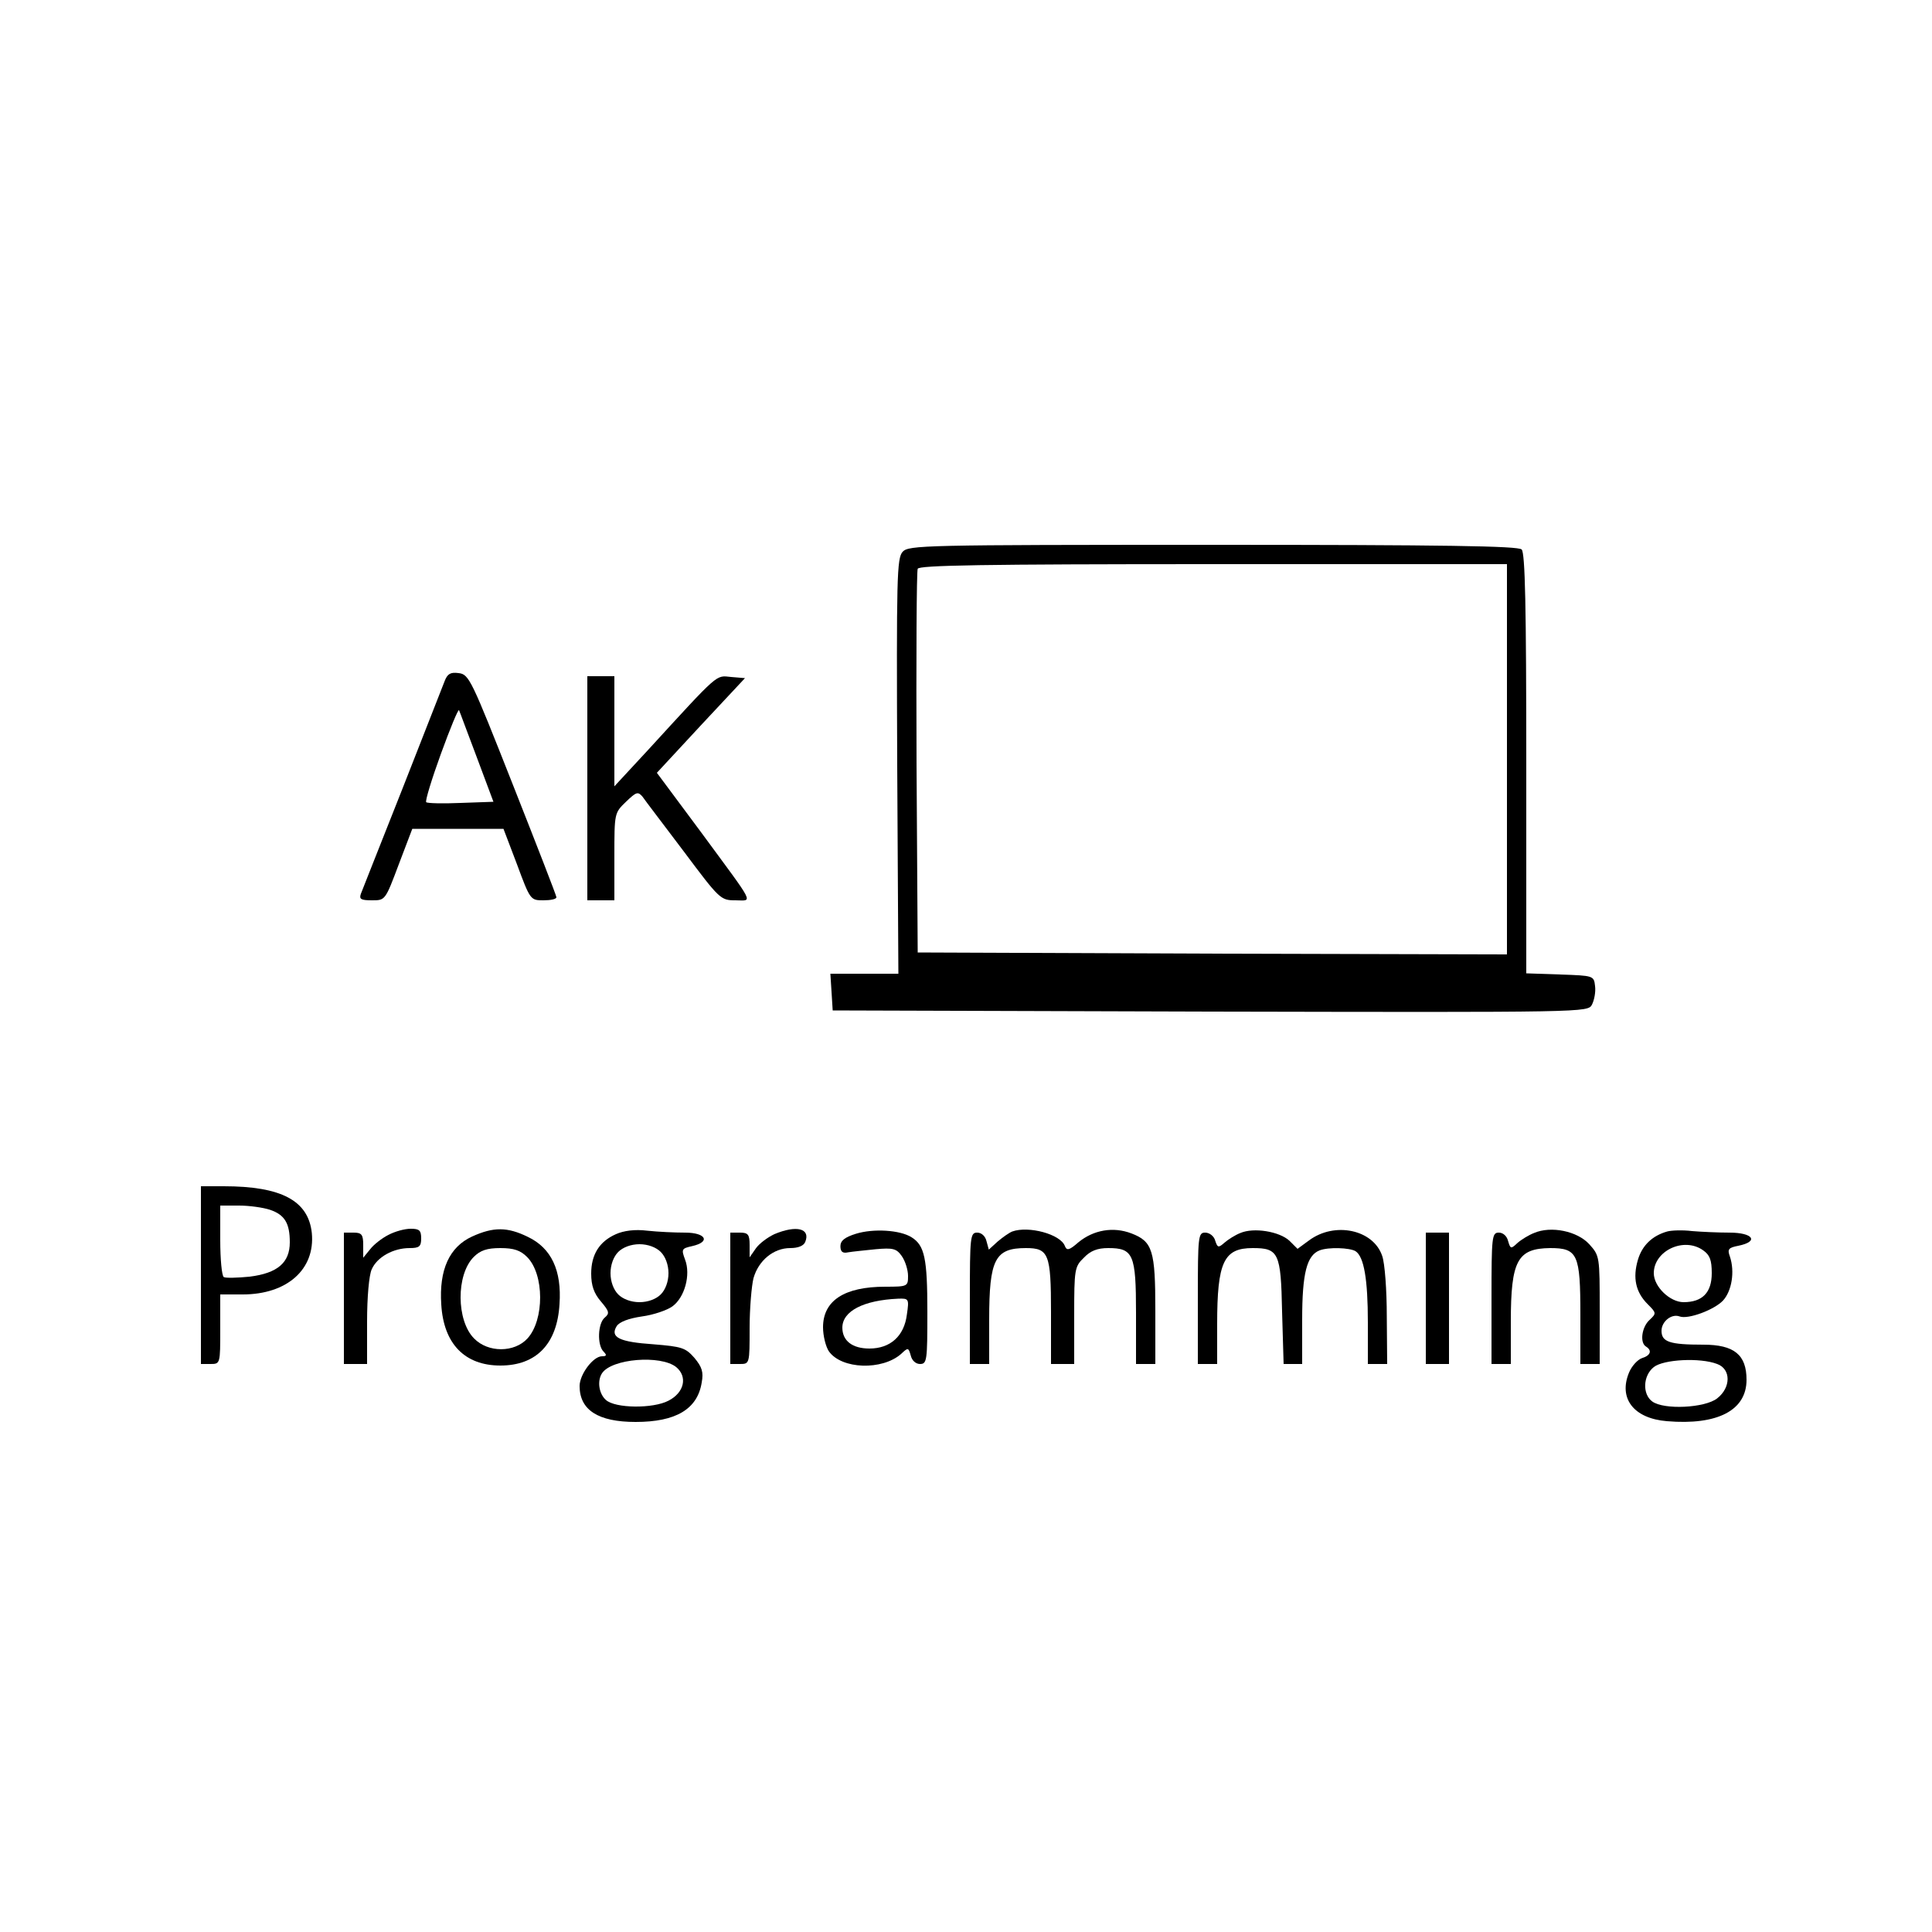 <?xml version="1.0" standalone="no"?>
<!DOCTYPE svg PUBLIC "-//W3C//DTD SVG 20010904//EN"
 "http://www.w3.org/TR/2001/REC-SVG-20010904/DTD/svg10.dtd">
<svg version="1.0" xmlns="http://www.w3.org/2000/svg"
 width="500pt" height="500pt" viewBox="0 0 500 500"
 preserveAspectRatio="xMidYMid meet">
<g transform="translate(0,500) scale(0.1,-0.1)"
fill="#000000" stroke="none">
<path d="M2336 3572 c-15 -17 -16 -66 -14 -555 l3 -537 -88 0 -88 0 3 -47 3
-48 977 -3 c977 -2 977 -2 988 18 6 12 10 33 8 48 -3 27 -4 27 -90 30 l-88 3
0 542 c0 409 -3 546 -12 555 -9 9 -200 12 -798 12 -753 0 -788 -1 -804 -18z
m1564 -537 l0 -505 -762 2 -763 3 -3 490 c-1 270 0 496 3 503 3 9 166 12 765
12 l760 0 0 -505z"/>
<path d="M1151 3238 c-5 -13 -54 -138 -109 -278 -56 -141 -104 -263 -108 -273
-5 -14 0 -17 29 -17 34 0 34 0 69 93 l35 92 118 0 118 0 35 -92 c34 -92 35
-93 68 -93 19 0 34 3 34 8 0 4 -51 135 -113 292 -107 271 -113 285 -140 288
-21 3 -29 -2 -36 -20z m83 -198 l43 -115 -85 -3 c-46 -2 -87 -1 -89 2 -3 3 14
59 38 125 24 66 45 117 47 113 2 -4 22 -59 46 -122z"/>
<path d="M1520 2960 l0 -290 35 0 35 0 0 113 c0 113 0 113 30 142 27 26 31 27
43 13 6 -9 55 -73 107 -142 92 -123 95 -126 133 -126 46 0 54 -18 -90 178
l-113 152 114 123 114 122 -36 3 c-40 4 -29 14 -214 -188 l-88 -95 0 143 0
142 -35 0 -35 0 0 -290z"/>
<path d="M520 1700 l0 -230 25 0 c25 0 25 1 25 90 l0 90 58 0 c115 0 188 65
179 159 -9 84 -79 121 -228 121 l-59 0 0 -230z m179 169 c38 -13 51 -35 51
-84 0 -53 -32 -80 -104 -89 -31 -3 -62 -4 -67 -1 -5 4 -9 46 -9 96 l0 89 49 0
c26 0 62 -5 80 -11z"/>
<path d="M1005 1804 c-16 -8 -38 -25 -47 -37 l-18 -22 0 33 c0 27 -4 32 -25
32 l-25 0 0 -170 0 -170 30 0 30 0 0 110 c0 63 5 120 12 135 14 32 56 55 98
55 25 0 30 4 30 25 0 21 -5 25 -27 25 -16 0 -41 -7 -58 -16z"/>
<path d="M1222 1800 c-59 -27 -86 -86 -80 -176 6 -102 61 -158 153 -158 93 0
147 56 153 159 6 87 -21 145 -82 174 -53 26 -89 26 -144 1z m142 -53 c45 -45
45 -163 1 -211 -34 -37 -102 -37 -138 0 -46 46 -47 165 -1 211 17 17 34 23 69
23 35 0 52 -6 69 -23z"/>
<path d="M1594 1806 c-43 -19 -64 -53 -64 -102 0 -31 7 -51 25 -72 22 -26 23
-31 10 -42 -18 -15 -20 -71 -3 -88 9 -9 8 -12 -4 -12 -23 0 -58 -47 -58 -77 0
-62 48 -93 145 -93 104 0 160 33 171 102 5 27 1 40 -19 64 -23 26 -32 29 -106
35 -88 6 -113 18 -95 47 7 11 31 20 65 25 30 4 65 16 79 26 32 23 48 82 33
121 -10 27 -9 29 18 35 49 11 36 35 -18 35 -27 0 -70 2 -98 5 -32 4 -61 0 -81
-9z m116 -46 c12 -12 20 -33 20 -55 0 -22 -8 -43 -20 -55 -12 -12 -33 -20 -55
-20 -22 0 -43 8 -55 20 -12 12 -20 33 -20 55 0 22 8 43 20 55 12 12 33 20 55
20 22 0 43 -8 55 -20z m40 -298 c30 -25 21 -66 -20 -87 -40 -21 -138 -20 -162
2 -18 16 -23 49 -10 69 25 38 152 48 192 16z"/>
<path d="M2004 1806 c-17 -8 -39 -24 -48 -37 l-16 -23 0 32 c0 27 -4 32 -25
32 l-25 0 0 -170 0 -170 25 0 c25 0 25 1 25 93 0 50 5 109 10 129 13 46 52 78
95 78 21 0 35 6 39 16 14 35 -23 44 -80 20z"/>
<path d="M2215 1807 c-29 -9 -40 -18 -40 -32 0 -15 6 -19 20 -16 11 2 43 5 71
8 45 4 54 2 68 -18 9 -13 16 -36 16 -51 0 -27 -1 -28 -59 -28 -106 0 -161 -36
-161 -105 0 -22 7 -50 15 -62 33 -47 138 -50 187 -7 18 17 19 17 25 -4 3 -13
13 -22 24 -22 18 0 19 9 19 135 0 138 -7 172 -41 193 -30 19 -99 23 -144 9z
m132 -209 c-7 -56 -43 -88 -97 -88 -44 0 -70 20 -70 54 0 43 55 71 144 75 28
1 29 0 23 -41z"/>
<path d="M2620 1813 c-8 -3 -25 -15 -38 -26 l-23 -21 -6 22 c-3 13 -13 22 -24
22 -18 0 -19 -10 -19 -170 l0 -170 25 0 25 0 0 115 c0 156 15 185 95 185 59 0
65 -15 65 -166 l0 -134 30 0 30 0 0 125 c0 120 1 127 25 150 17 18 35 25 63
25 65 0 72 -16 72 -168 l0 -132 25 0 25 0 0 138 c0 156 -7 179 -62 200 -47 18
-98 9 -137 -23 -24 -21 -30 -22 -35 -10 -11 31 -94 53 -136 38z"/>
<path d="M3210 1809 c-13 -5 -32 -17 -41 -25 -16 -14 -18 -13 -24 5 -3 12 -15
21 -26 21 -18 0 -19 -9 -19 -170 l0 -170 25 0 25 0 0 103 c0 161 17 197 92
197 67 0 73 -12 76 -164 l4 -136 24 0 24 0 0 115 c0 120 12 166 45 179 23 9
78 7 93 -2 22 -14 32 -73 32 -184 l0 -108 25 0 25 0 -1 123 c0 67 -5 138 -12
157 -23 68 -123 89 -189 40 l-30 -22 -21 21 c-26 24 -92 35 -127 20z"/>
<path d="M3970 1809 c-13 -5 -33 -17 -43 -26 -17 -16 -18 -15 -24 5 -3 13 -13
22 -24 22 -18 0 -19 -10 -19 -170 l0 -170 25 0 25 0 0 109 c0 159 17 190 102
191 71 0 78 -16 78 -172 l0 -128 25 0 25 0 0 140 c0 138 0 140 -27 170 -31 34
-99 48 -143 29z"/>
<path d="M4315 1813 c-39 -11 -65 -36 -76 -73 -14 -47 -6 -84 25 -115 23 -23
23 -24 5 -41 -20 -18 -26 -59 -9 -69 16 -10 12 -23 -11 -30 -11 -4 -26 -20
-33 -37 -28 -67 12 -119 98 -126 131 -11 206 28 206 107 0 65 -32 91 -112 91
-87 0 -108 7 -108 36 0 24 26 45 47 37 22 -8 89 17 112 41 23 25 31 75 18 114
-7 19 -4 23 22 28 54 11 38 34 -23 34 -29 0 -73 2 -97 4 -24 3 -53 2 -64 -1z
m93 -49 c17 -12 22 -25 22 -59 0 -50 -24 -75 -73 -75 -35 0 -77 40 -77 75 0
58 78 95 128 59z m36 -294 c36 -13 36 -61 0 -89 -32 -25 -138 -30 -168 -8 -26
19 -24 67 4 89 25 20 120 25 164 8z"/>
<path d="M3690 1640 l0 -170 30 0 30 0 0 170 0 170 -30 0 -30 0 0 -170z"/>
</g>
</svg>

